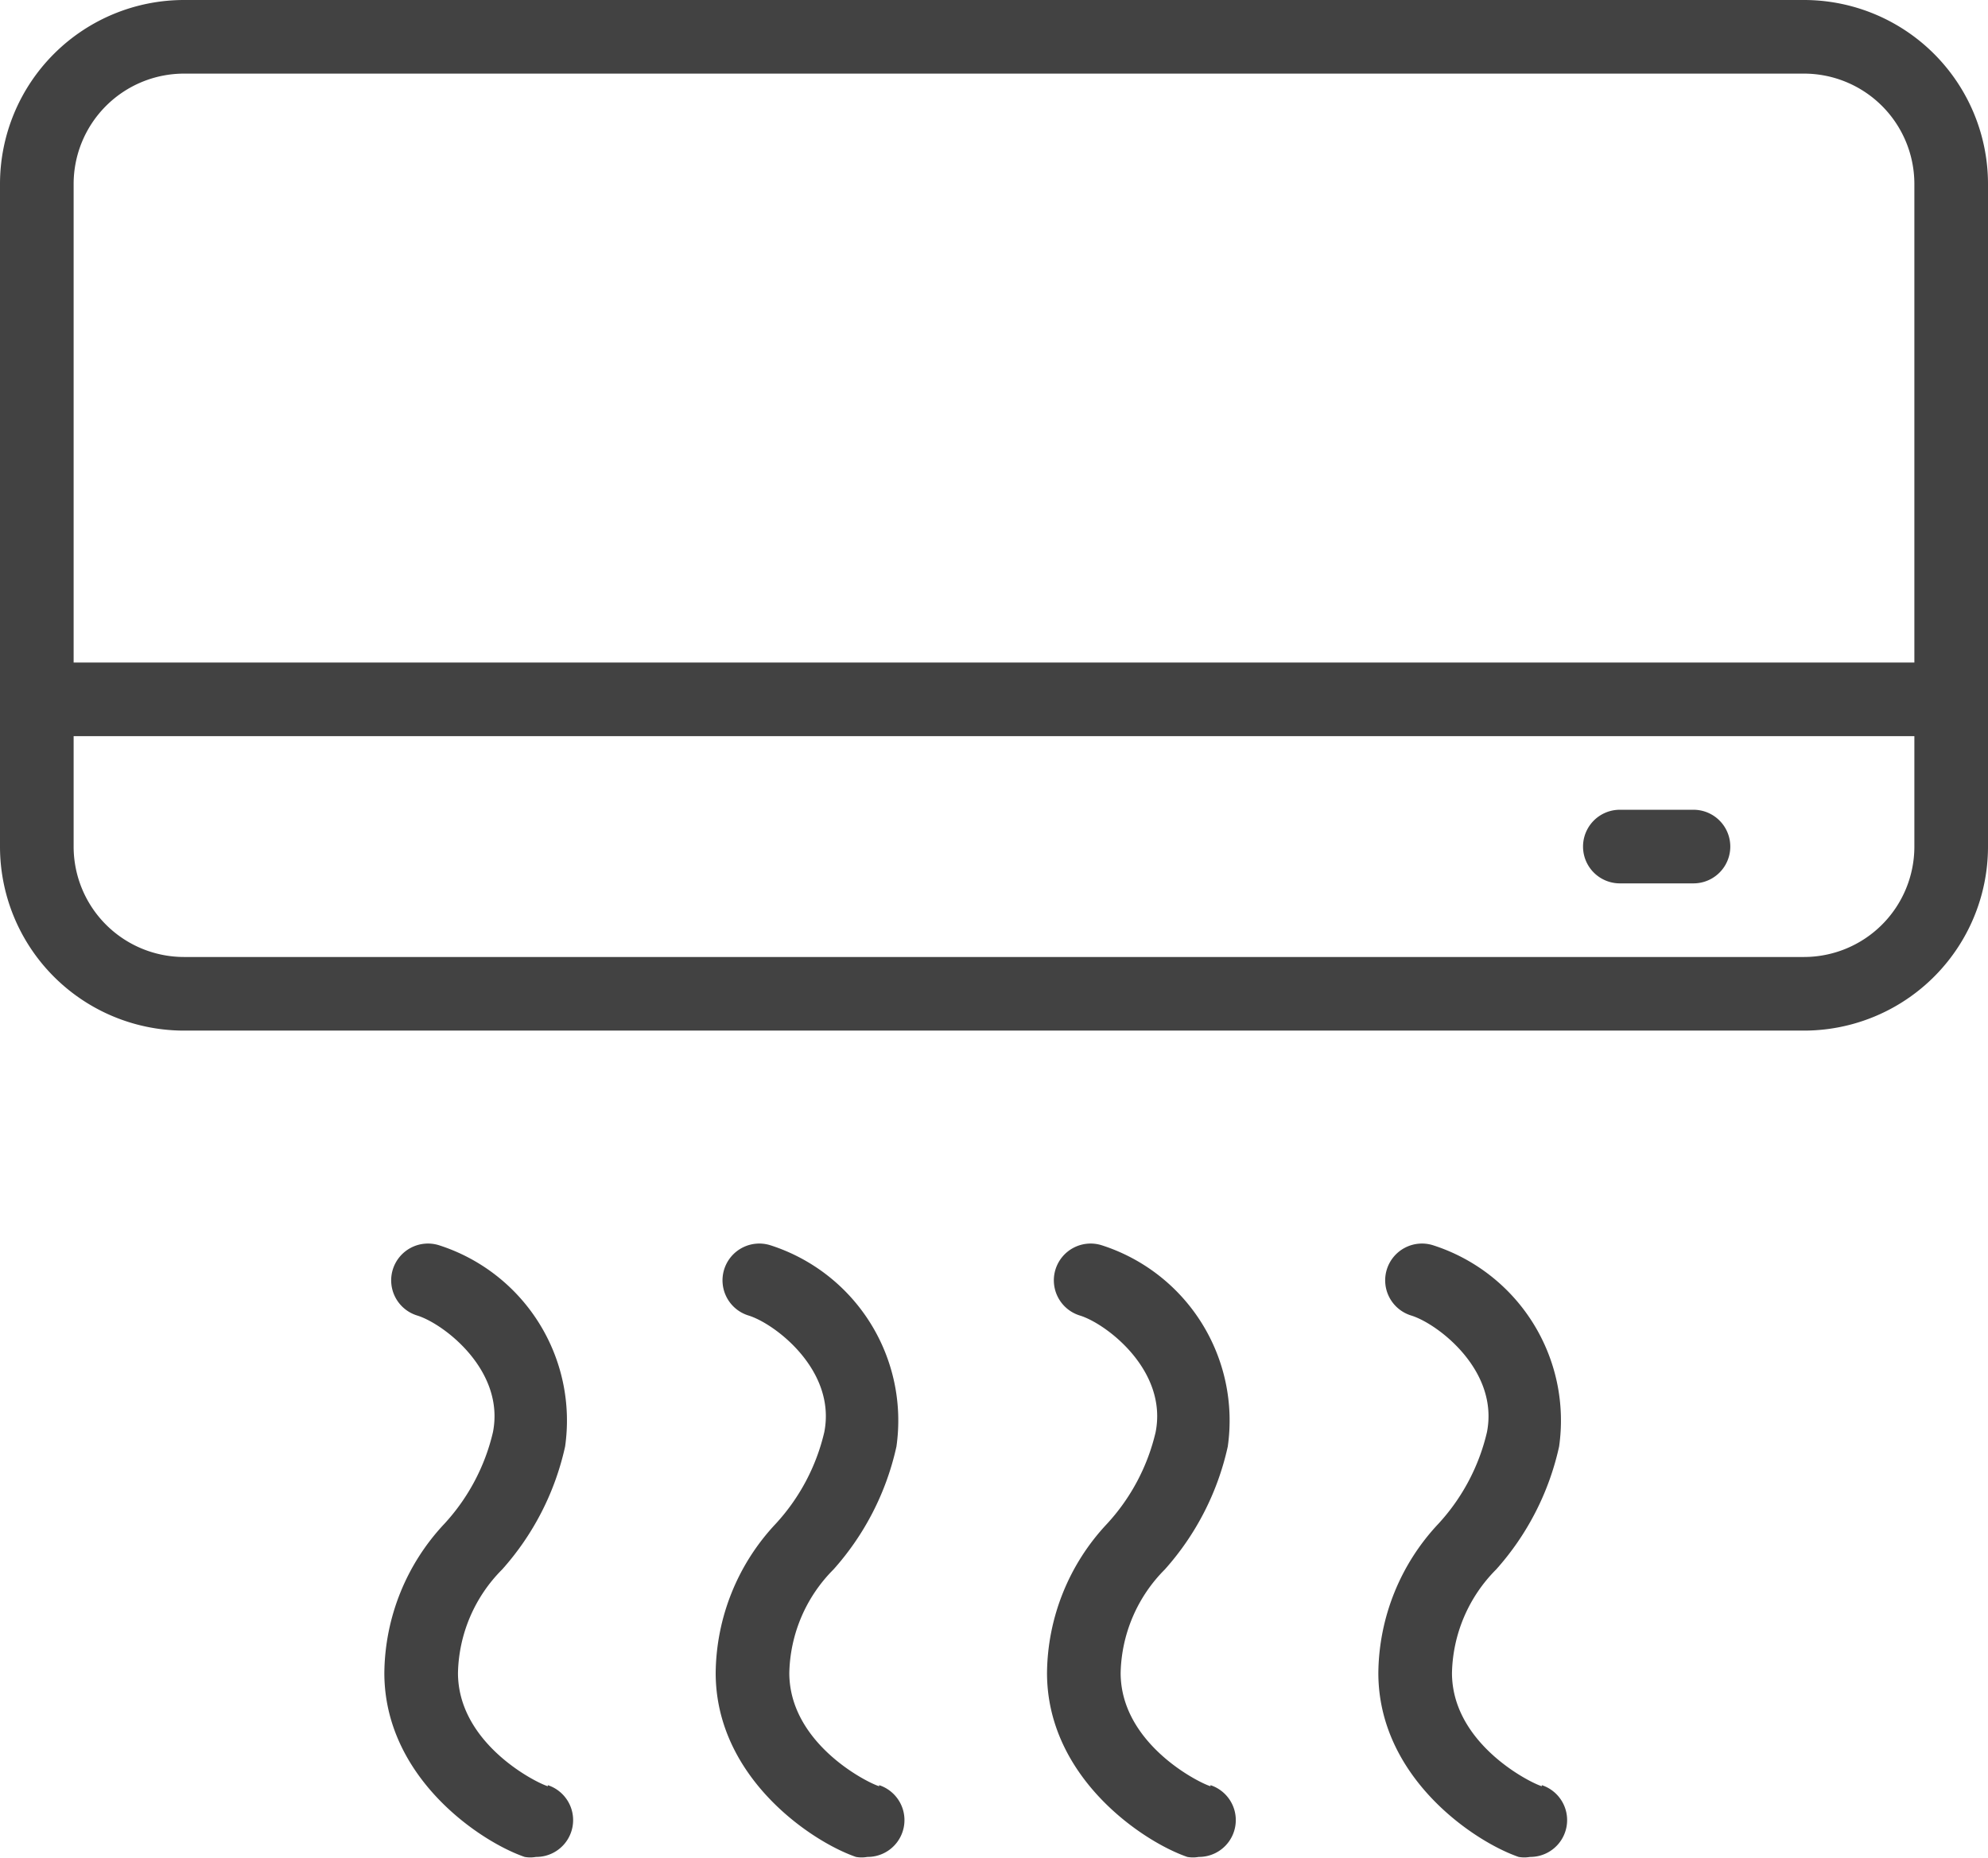 <svg xmlns="http://www.w3.org/2000/svg" viewBox="0 0 54 50.48"><defs><style>.cls-1{fill:#424242;}</style></defs><title>Ресурс 92</title><g id="Слой_2" data-name="Слой 2"><g id="icons"><path class="cls-1" d="M14.88,48.53c-.4-.13-2.44-1.2-2.44-3.08a4.1,4.1,0,0,1,1.2-2.81,7.39,7.39,0,0,0,1.71-3.34,5,5,0,0,0-3.43-5.47,1,1,0,0,0-1.25.66,1,1,0,0,0,.66,1.25c.72.22,2.39,1.49,2.06,3.17a5.53,5.53,0,0,1-1.32,2.49,6,6,0,0,0-1.63,4.05c0,2.82,2.57,4.57,3.81,5a.87.87,0,0,0,.31,0,1,1,0,0,0,.32-1.95Z"/><path class="cls-1" d="M23.88,48.53c-.4-.13-2.44-1.2-2.44-3.08a4.1,4.1,0,0,1,1.2-2.81,7.39,7.39,0,0,0,1.71-3.34,5,5,0,0,0-3.43-5.47,1,1,0,0,0-1.25.66,1,1,0,0,0,.66,1.25c.72.22,2.39,1.49,2.06,3.17a5.53,5.53,0,0,1-1.32,2.49,6,6,0,0,0-1.63,4.05c0,2.82,2.57,4.57,3.81,5a.87.87,0,0,0,.31,0,1,1,0,0,0,.32-1.95Z"/><path class="cls-1" d="M32.88,48.53c-.4-.13-2.44-1.2-2.44-3.08a4.1,4.1,0,0,1,1.2-2.81,7.39,7.39,0,0,0,1.71-3.34,5,5,0,0,0-3.43-5.47,1,1,0,0,0-1.25.66,1,1,0,0,0,.66,1.25c.72.22,2.39,1.49,2.06,3.17a5.53,5.53,0,0,1-1.32,2.49,6,6,0,0,0-1.63,4.05c0,2.82,2.57,4.57,3.81,5a.87.87,0,0,0,.31,0,1,1,0,0,0,.32-1.95Z"/><path class="cls-1" d="M41.88,48.53c-.4-.13-2.44-1.2-2.44-3.08a4.1,4.1,0,0,1,1.2-2.81,7.39,7.39,0,0,0,1.71-3.34,5,5,0,0,0-3.43-5.47,1,1,0,0,0-1.25.66,1,1,0,0,0,.66,1.25c.72.22,2.39,1.49,2.06,3.17a5.53,5.53,0,0,1-1.32,2.49,6,6,0,0,0-1.63,4.05c0,2.82,2.57,4.57,3.81,5a.87.87,0,0,0,.31,0,1,1,0,0,0,.32-1.95Z"/><path class="cls-1" d="M49,0H5A5,5,0,0,0,0,5V23a5,5,0,0,0,5,5H49a5,5,0,0,0,5-5V5A5,5,0,0,0,49,0ZM5,2H49a3,3,0,0,1,3,3V18H2V5A3,3,0,0,1,5,2ZM49,26H5a3,3,0,0,1-3-3V20H52v3A3,3,0,0,1,49,26Z"/><path class="cls-1" d="M46,22H44a1,1,0,0,0,0,2h2a1,1,0,0,0,0-2Z"/></g></g></svg>